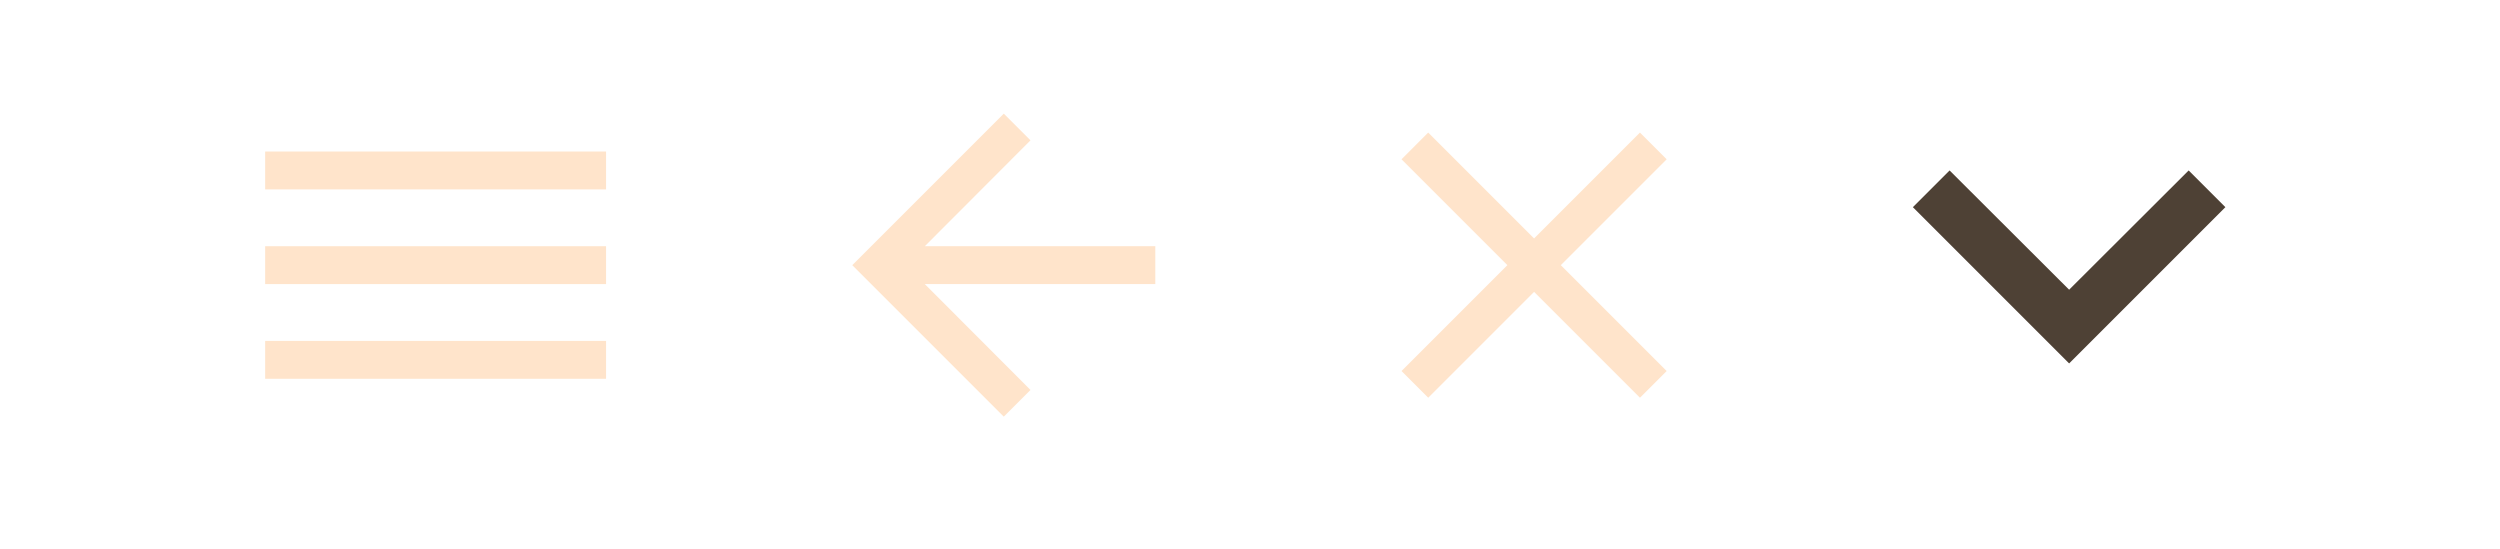 <svg width="132" height="29" viewBox="0 0 132 29" fill="none" xmlns="http://www.w3.org/2000/svg">
<path d="M53 6L54.41 7.41L48.83 13H61V15H48.83L54.41 20.59L53 22L45 14L53 6Z" fill="#FFE4CB"/>
<path d="M14 20H32V18H14V20ZM14 15H32V13H14V15ZM14 8V10H32V8H14Z" fill="#FFE4CB"/>
<path d="M88 8.41L86.59 7L81 12.59L75.41 7L74 8.41L79.59 14L74 19.59L75.41 21L81 15.41L86.59 21L88 19.59L82.41 14L88 8.41Z" fill="#FFE4CB"/>
<path d="M102.939 9L109.25 15.297L115.561 9L117.5 10.939L109.25 19.189L101 10.939L102.939 9Z" fill="#4E4135"/>
</svg>
